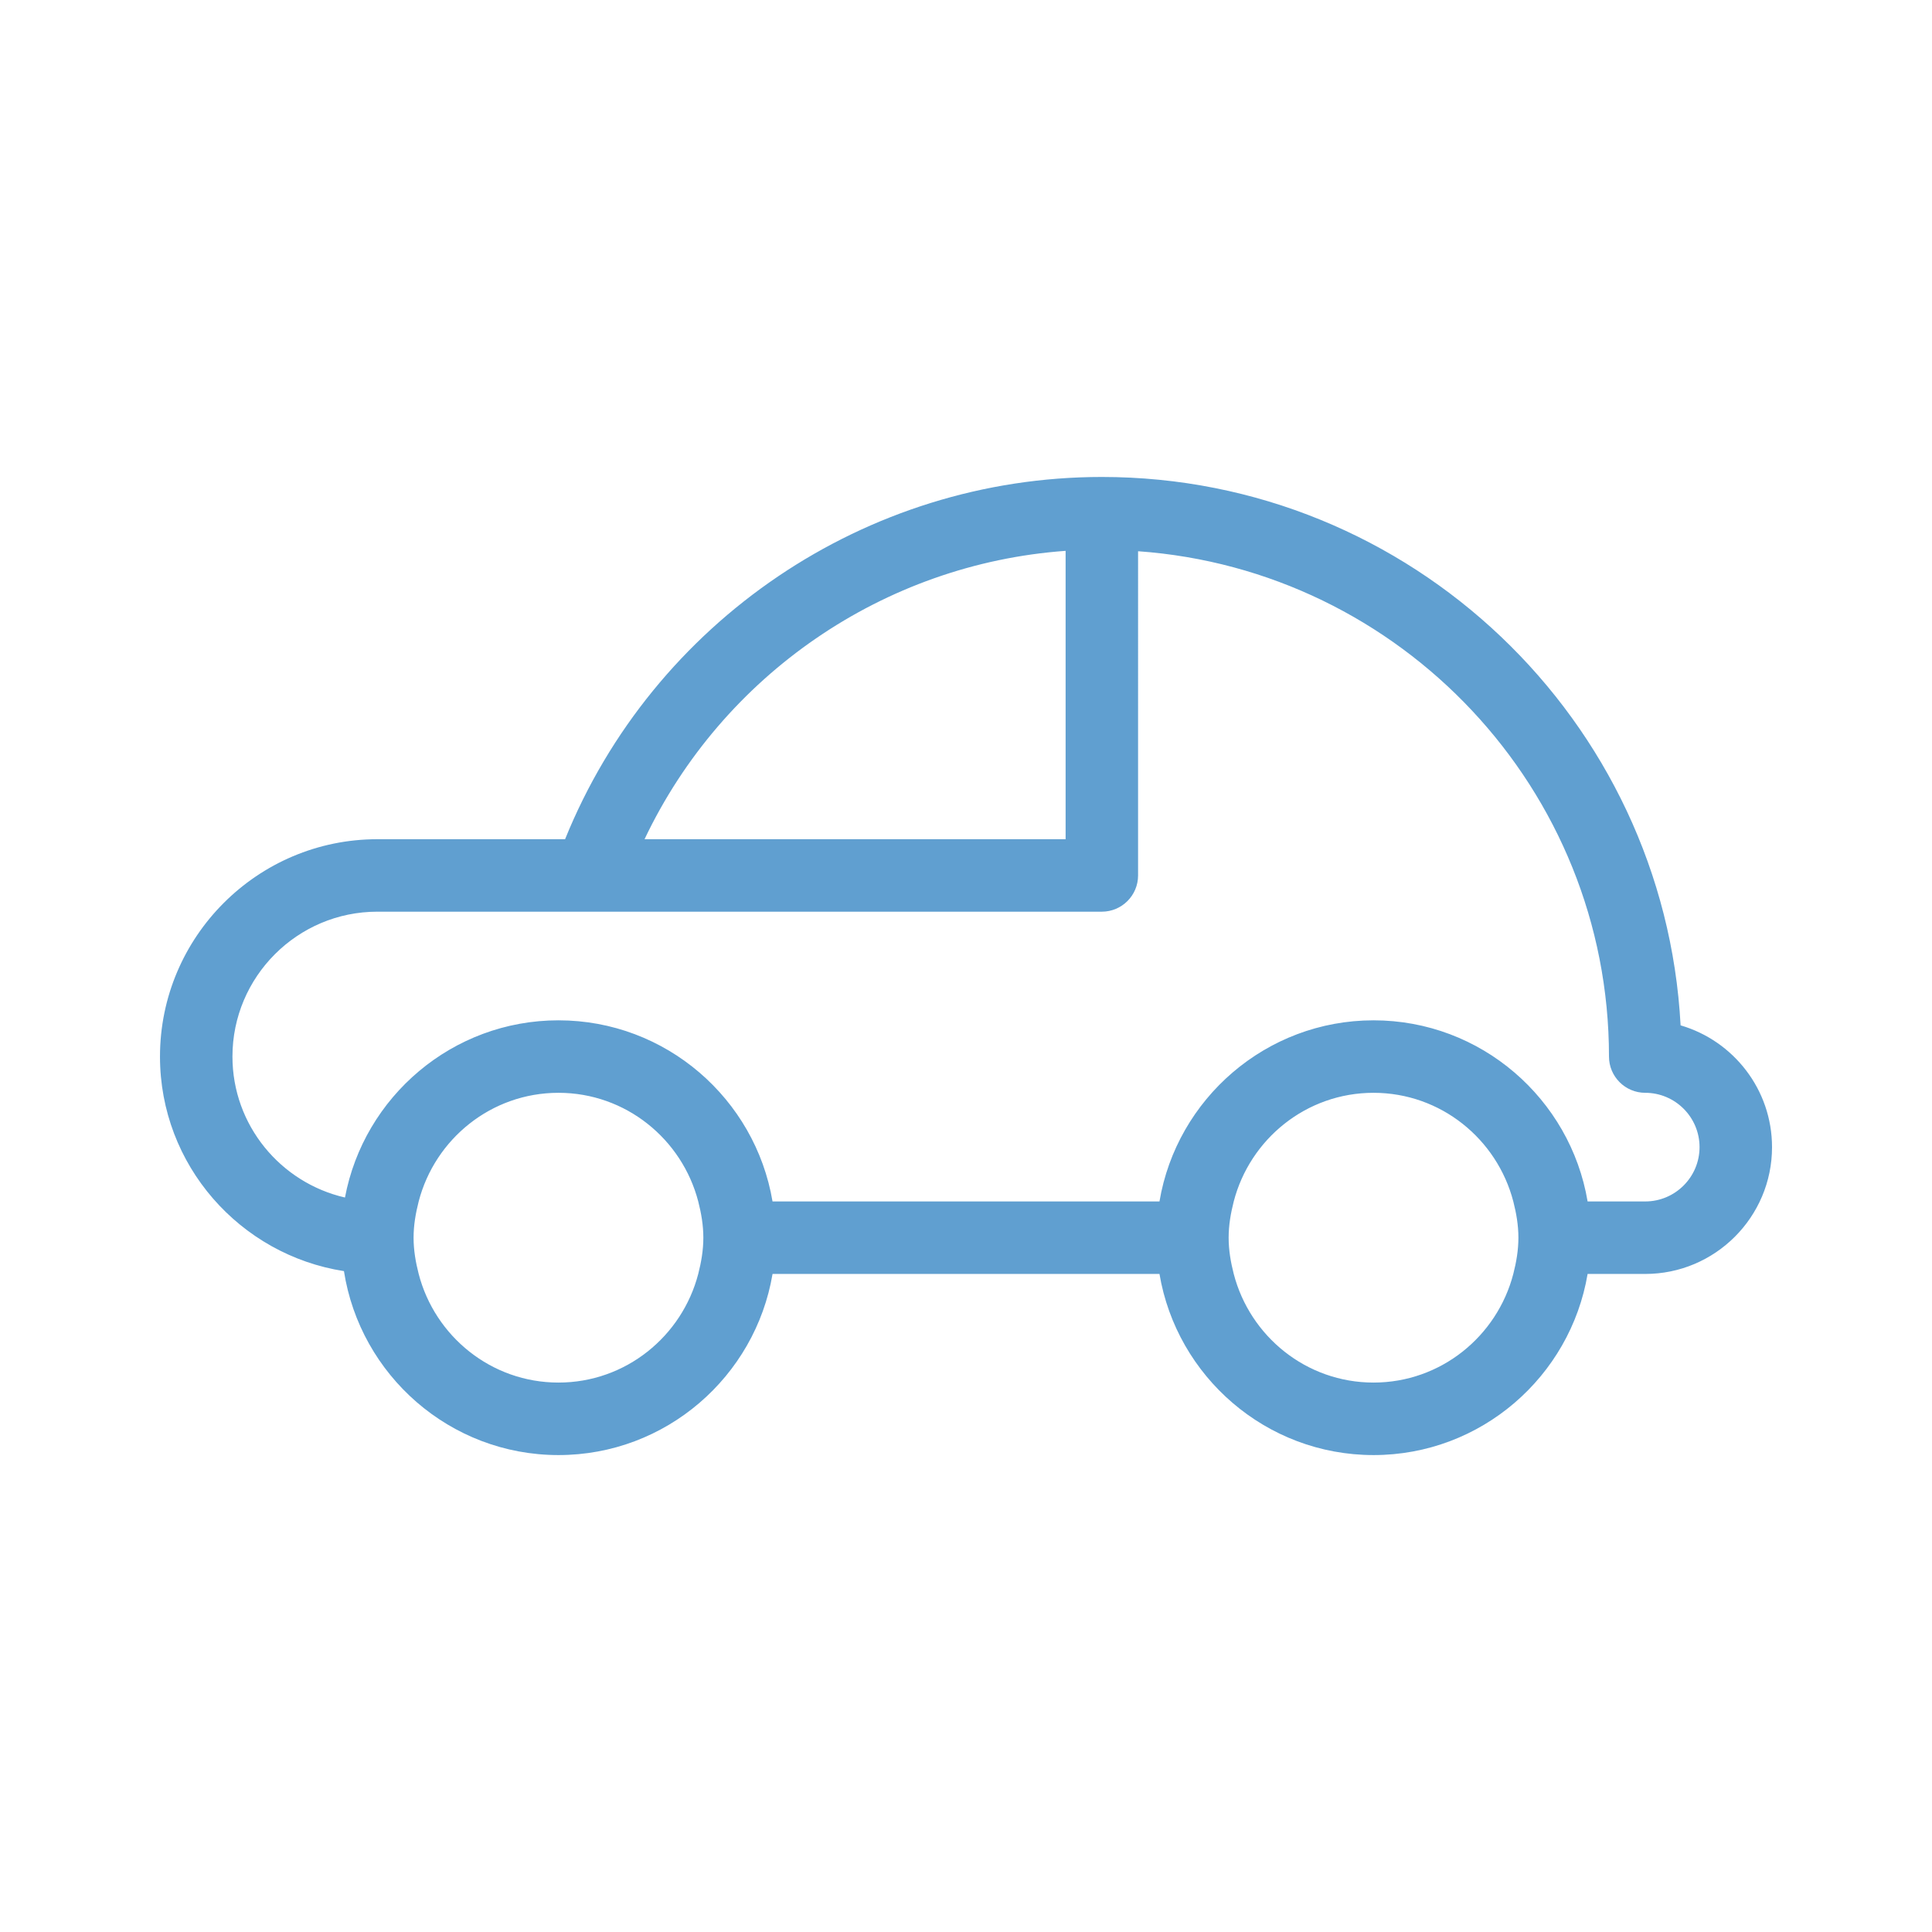 <svg xmlns:xlink="http://www.w3.org/1999/xlink" xmlns="http://www.w3.org/2000/svg" viewBox="-10 -10 120 120" preserveAspectRatio="none" version="1.1" height="200" width="200">
  <defs></defs>
  <style>
    .a6izo4zJpcolor18b8764c-03a8-40f8-b408-1e256e914929 {fill:#454552;fill-opacity:1;}.aD6z1nYkhcolor18b8764c-03a8-40f8-b408-1e256e914929 {fill:#454552;fill-opacity:1;}.aLgOaV3zRcolors-018b8764c-03a8-40f8-b408-1e256e914929 {fill:#609FD0;fill-opacity:1;}
  </style>
  <g class="aLgOaV3zRcolors-018b8764c-03a8-40f8-b408-1e256e914929" transform="matrix(1 0 0 1 0 0)">
    <g>
      <g>
        <path d="M94.385,53.687c-1.011-18.95-16.748-34.062-35.947-34.062c-14.666,0-27.866,8.979-33.34,22.5h-0.41h-11.25 c-7.443,0-13.501,6.058-13.501,13.501c0,6.738,4.966,12.319,11.426,13.325c1.006,6.46,6.587,11.426,13.325,11.426 c6.675,0,12.222-4.878,13.296-11.25h24.033c1.074,6.372,6.621,11.25,13.296,11.25s12.222-4.878,13.296-11.25h3.579 c4.341,0,7.876-3.535,7.876-7.876C100.063,57.671,97.661,54.641,94.385,53.687z M92.188,64.624h-3.579 c-1.074-6.372-6.621-11.25-13.296-11.25s-12.222,4.878-13.296,11.25H37.983c-1.074-6.372-6.621-11.25-13.296-11.25 c-6.592,0-12.085,4.751-13.26,11.006c-3.994-0.918-6.989-4.487-6.989-8.755c0-4.961,4.038-8.999,8.999-8.999h11.25h1.963h31.787 c1.242,0,2.251-1.009,2.251-2.251V24.238C77.007,25.4,89.937,39.014,89.937,55.625c0,1.242,1.009,2.251,2.251,2.251 c1.86,0,3.374,1.514,3.374,3.374S94.048,64.624,92.188,64.624z M83.994,69.126c-1.006,3.87-4.502,6.748-8.682,6.748 s-7.676-2.878-8.682-6.748c-0.186-0.726-0.317-1.47-0.317-2.251s0.132-1.525,0.317-2.251c1.006-3.87,4.502-6.748,8.682-6.748 s7.676,2.878,8.682,6.748c0.186,0.726,0.317,1.47,0.317,2.251S84.18,68.4,83.994,69.126z M33.369,69.126 c-1.006,3.87-4.502,6.748-8.682,6.748s-7.676-2.878-8.682-6.748c-0.186-0.726-0.317-1.47-0.317-2.251s0.132-1.525,0.317-2.251 c1.006-3.87,4.502-6.748,8.682-6.748s7.676,2.878,8.682,6.748c0.186,0.726,0.317,1.47,0.317,2.251S33.555,68.4,33.369,69.126z M56.187,24.214v17.91H30.034C34.883,31.919,44.888,25.027,56.187,24.214z"></path>
      </g>
    </g>
  </g>
</svg>

